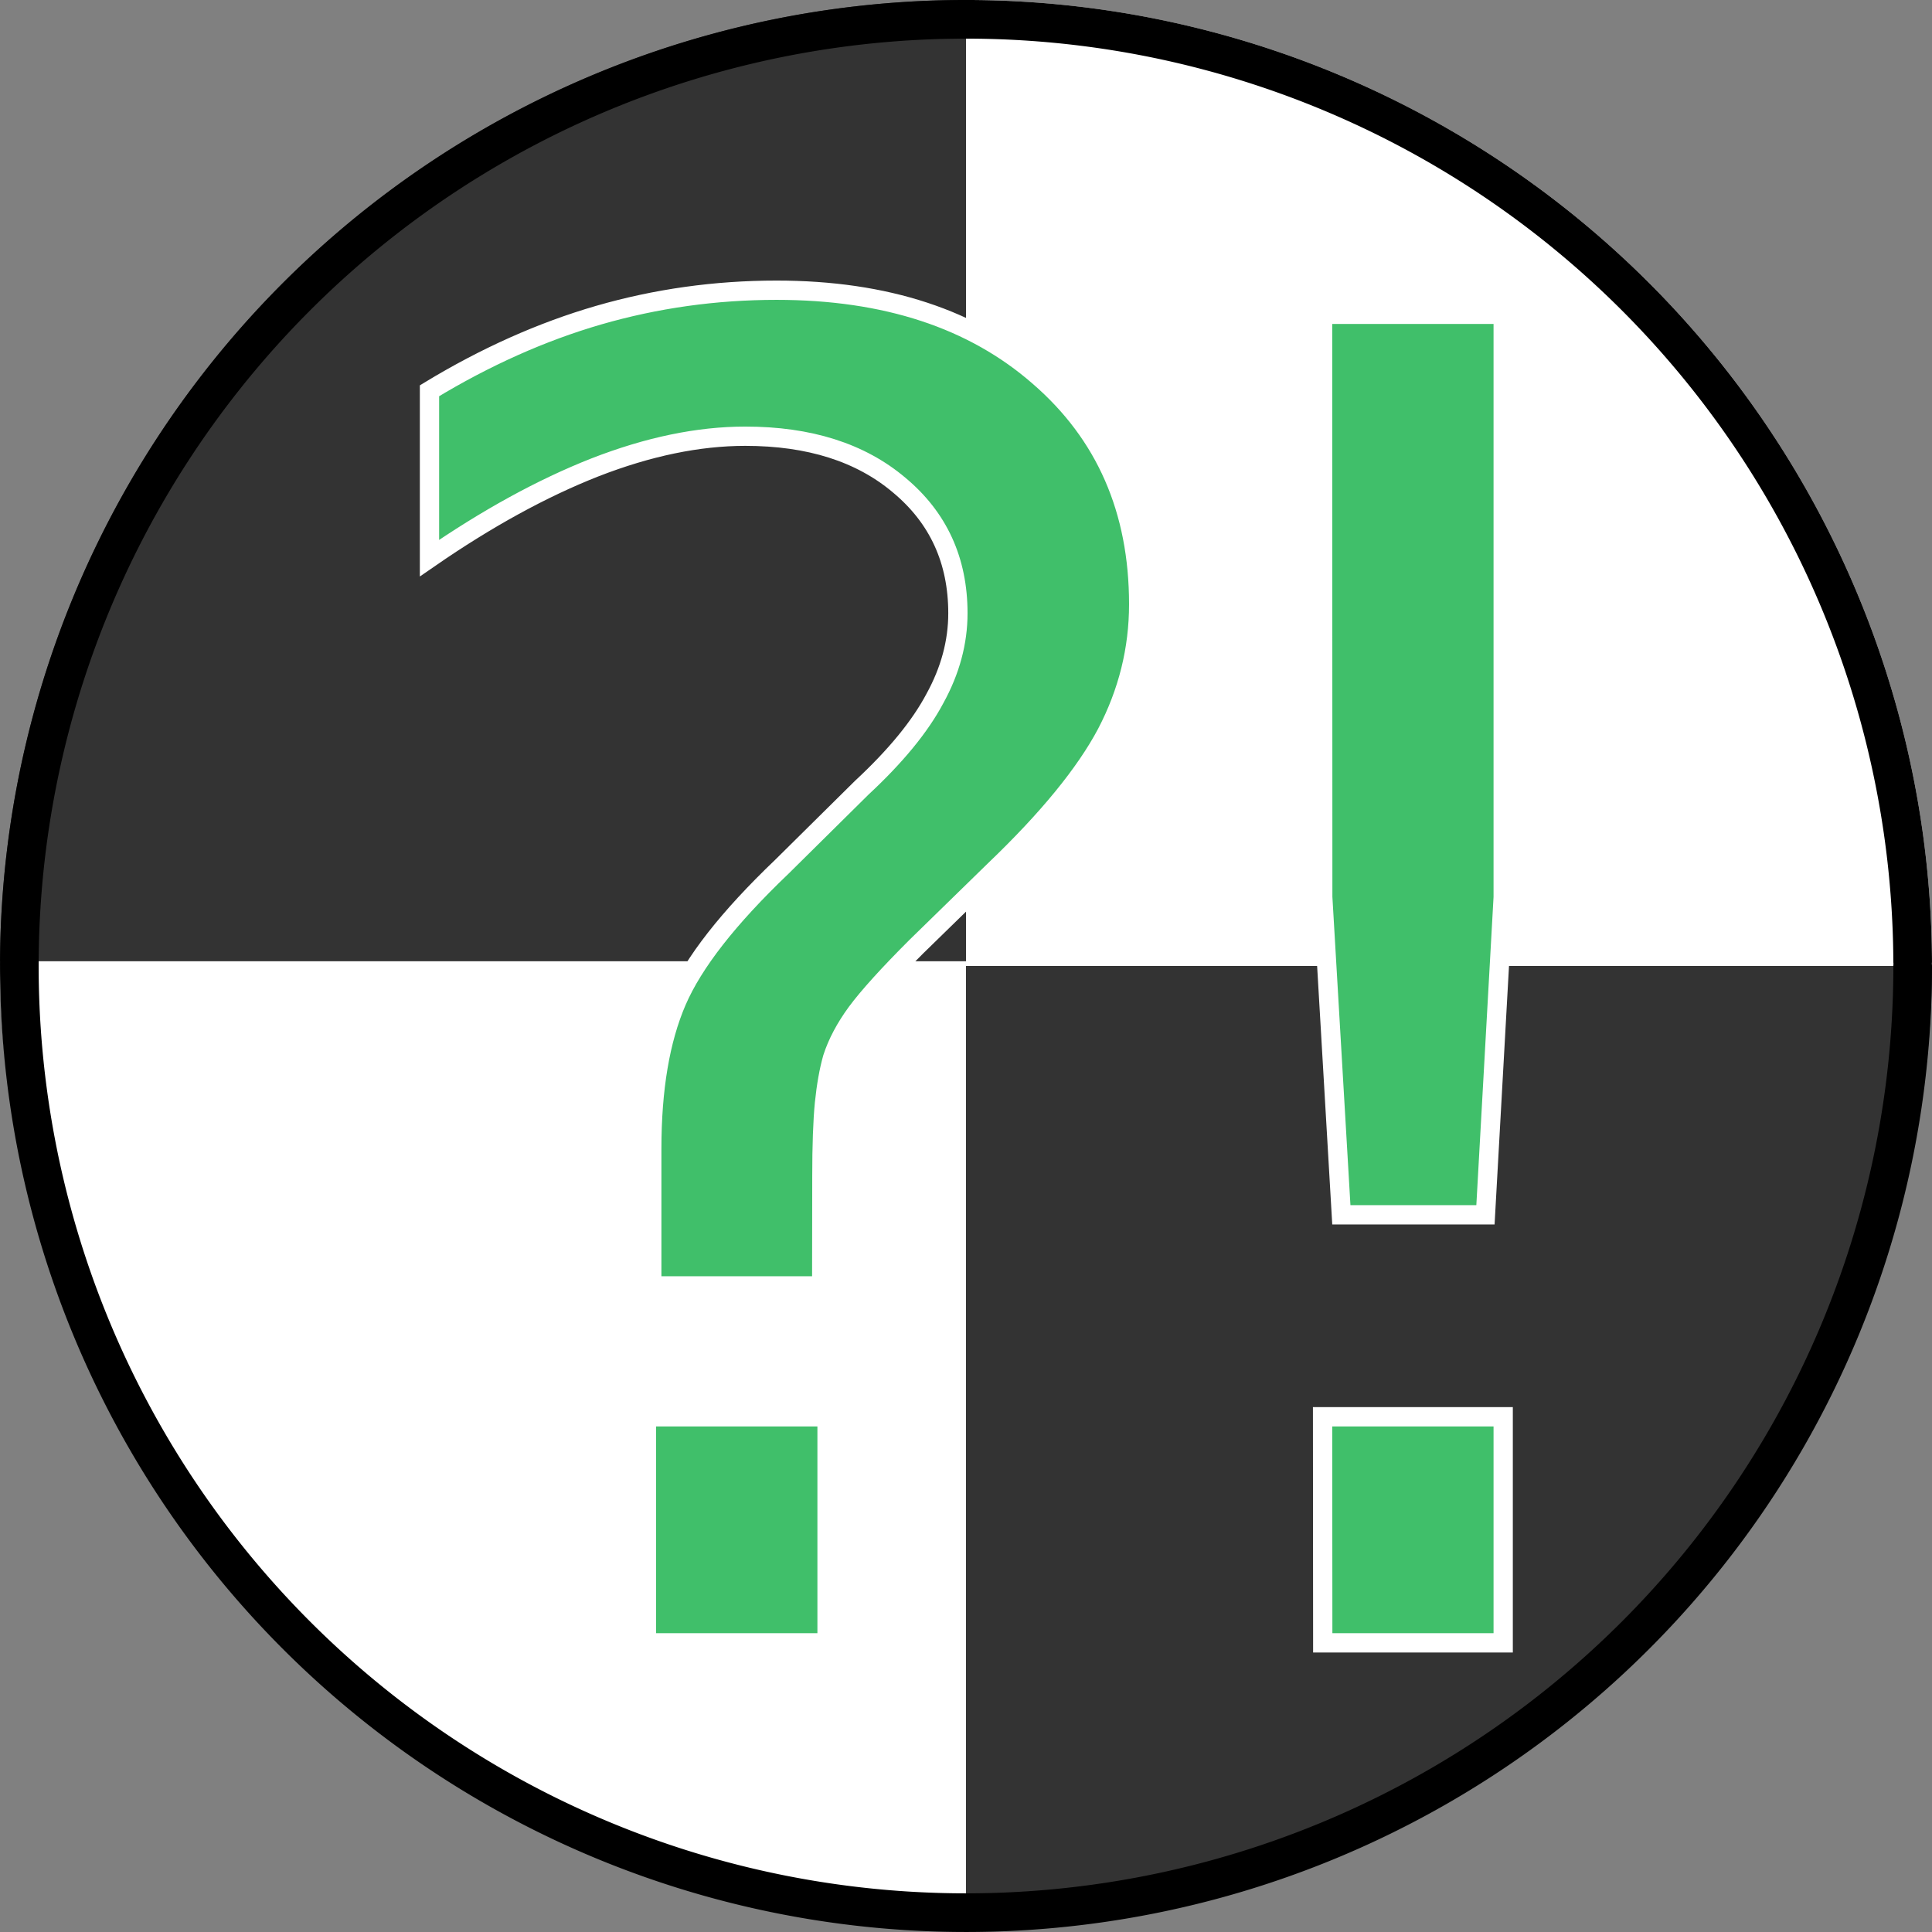 <?xml version="1.0" encoding="UTF-8" standalone="no"?>
<!-- Created with Inkscape (http://www.inkscape.org/) -->

<svg
   xmlns:dc="http://purl.org/dc/elements/1.1/"
   xmlns:cc="http://creativecommons.org/ns#"
   xmlns:rdf="http://www.w3.org/1999/02/22-rdf-syntax-ns#"
   xmlns:svg="http://www.w3.org/2000/svg"
   xmlns="http://www.w3.org/2000/svg"
   xmlns:sodipodi="http://sodipodi.sourceforge.net/DTD/sodipodi-0.dtd"
   xmlns:inkscape="http://www.inkscape.org/namespaces/inkscape"
   width="100.001mm"
   height="100mm"
   viewBox="0 0 100.001 100"
   version="1.1"
   id="svg8"
   inkscape:version="0.92.2 (5c3e80d, 2017-08-06)"
   sodipodi:docname="icon.svg"
   inkscape:export-filename="/home/francesco/Documenti/git/chess-notebook/public/icon.png"
   inkscape:export-xdpi="65.019997"
   inkscape:export-ydpi="65.019997">
  <rect x="0" y="0" width="100.001" height="100" fill="#808080" stroke="none"/>
  <defs
     id="defs2">
    <mask
       maskUnits="userSpaceOnUse"
       id="mask4539">
      <path
         style="opacity:1;fill:#fffffe;fill-opacity:1;stroke:none;stroke-width:5;stroke-linecap:round;stroke-linejoin:round;stroke-miterlimit:4;stroke-dasharray:none;stroke-opacity:0;paint-order:fill markers stroke"
         id="path4541"
         sodipodi:type="arc"
         sodipodi:cx="107.19627"
         sodipodi:cy="190.87018"
         sodipodi:rx="50"
         sodipodi:ry="50"
         sodipodi:start="0"
         sodipodi:end="6.2783158"
         sodipodi:open="true"
         d="m 157.196,190.87 a 50,50 0 0 1 -49.939,50 50,50 0 0 1 -50.061,-49.878 50,50 0 0 1 49.817,-50.121 50,50 0 0 1 50.182,49.756" />
    </mask>
    <mask
       maskUnits="userSpaceOnUse"
       id="mask4543">
      <path
         style="opacity:1;fill:#fffffe;fill-opacity:1;stroke:none;stroke-width:5;stroke-linecap:round;stroke-linejoin:round;stroke-miterlimit:4;stroke-dasharray:none;stroke-opacity:0;paint-order:fill markers stroke"
         id="path4545"
         sodipodi:type="arc"
         sodipodi:cx="107.19627"
         sodipodi:cy="190.87018"
         sodipodi:rx="50"
         sodipodi:ry="50"
         sodipodi:start="0"
         sodipodi:end="6.2783158"
         sodipodi:open="true"
         d="m 157.196,190.87 a 50,50 0 0 1 -49.939,50 50,50 0 0 1 -50.061,-49.878 50,50 0 0 1 49.817,-50.121 50,50 0 0 1 50.182,49.756" />
    </mask>
    <mask
       maskUnits="userSpaceOnUse"
       id="mask4547">
      <path
         style="opacity:1;fill:#fffffe;fill-opacity:1;stroke:none;stroke-width:5;stroke-linecap:round;stroke-linejoin:round;stroke-miterlimit:4;stroke-dasharray:none;stroke-opacity:0;paint-order:fill markers stroke"
         id="path4549"
         sodipodi:type="arc"
         sodipodi:cx="107.19627"
         sodipodi:cy="190.87018"
         sodipodi:rx="50"
         sodipodi:ry="50"
         sodipodi:start="0"
         sodipodi:end="6.2783158"
         sodipodi:open="true"
         d="m 157.196,190.87 a 50,50 0 0 1 -49.939,50 50,50 0 0 1 -50.061,-49.878 50,50 0 0 1 49.817,-50.121 50,50 0 0 1 50.182,49.756" />
    </mask>
    <mask
       maskUnits="userSpaceOnUse"
       id="mask4551">
      <path
         style="opacity:1;fill:#fffffe;fill-opacity:1;stroke:none;stroke-width:5;stroke-linecap:round;stroke-linejoin:round;stroke-miterlimit:4;stroke-dasharray:none;stroke-opacity:0;paint-order:fill markers stroke"
         id="path4553"
         sodipodi:type="arc"
         sodipodi:cx="107.19627"
         sodipodi:cy="190.87018"
         sodipodi:rx="50"
         sodipodi:ry="50"
         sodipodi:start="0"
         sodipodi:end="6.2783158"
         sodipodi:open="true"
         d="m 157.196,190.87 a 50,50 0 0 1 -49.939,50 50,50 0 0 1 -50.061,-49.878 50,50 0 0 1 49.817,-50.121 50,50 0 0 1 50.182,49.756" />
    </mask>
  </defs>
  <sodipodi:namedview
     id="base"
     pagecolor="#ffffff"
     bordercolor="#666666"
     borderopacity="1.0"
     inkscape:pageopacity="0.0"
     inkscape:pageshadow="2"
     inkscape:zoom="0.98994952"
     inkscape:cx="103.61208"
     inkscape:cy="160.03624"
     inkscape:document-units="mm"
     inkscape:current-layer="layer1"
     showgrid="false"
     inkscape:snap-object-midpoints="true"
     inkscape:snap-nodes="true"
     inkscape:window-width="1283"
     inkscape:window-height="713"
     inkscape:window-x="83"
     inkscape:window-y="27"
     inkscape:window-maximized="1"
     inkscape:snap-others="false" />
  <g
     inkscape:label="Livello 1"
     inkscape:groupmode="layer"
     id="layer1"
     transform="translate(-53.988,-47.326)">
    <path
       style="opacity:1;fill:#333333;fill-opacity:1;stroke:none;stroke-width:2;stroke-linecap:round;stroke-linejoin:round;stroke-miterlimit:4;stroke-dasharray:none;stroke-opacity:1;paint-order:fill markers stroke"
       id="path4497"
       sodipodi:type="arc"
       sodipodi:cx="103.98844"
       sodipodi:cy="97.082375"
       sodipodi:rx="50"
       sodipodi:ry="50"
       sodipodi:start="0"
       sodipodi:end="1.5707963"
       d="m 153.988,97.082 a 50,50 0 0 1 -50,50 l 0,-50 z" />
    <path
       style="opacity:1;fill:#333333;fill-opacity:1;stroke:none;stroke-width:2;stroke-linecap:round;stroke-linejoin:round;stroke-miterlimit:4;stroke-dasharray:none;stroke-opacity:1;paint-order:fill markers stroke"
       id="path4497-3"
       sodipodi:type="arc"
       sodipodi:cx="-103.98904"
       sodipodi:cy="-97.325851"
       sodipodi:rx="50"
       sodipodi:ry="50"
       sodipodi:start="0"
       sodipodi:end="1.5707963"
       d="m -53.989,-97.326 a 50,50 0 0 1 -50,50 l 0,-50 z"
       transform="scale(-1)" />
    <path
       style="opacity:1;fill:#ffffff;fill-opacity:1;stroke:none;stroke-width:2;stroke-linecap:round;stroke-linejoin:round;stroke-miterlimit:4;stroke-dasharray:none;stroke-opacity:1;paint-order:fill markers stroke"
       id="path4497-6"
       sodipodi:type="arc"
       sodipodi:cx="-103.98844"
       sodipodi:cy="97.082375"
       sodipodi:rx="50"
       sodipodi:ry="50"
       sodipodi:start="0"
       sodipodi:end="1.5707963"
       d="m -53.988,97.082 a 50,50 0 0 1 -50,50 l 0,-50 z"
       transform="scale(-1,1)" />
    <path
       style="opacity:1;fill:#ffffff;fill-opacity:1;stroke:none;stroke-width:2;stroke-linecap:round;stroke-linejoin:round;stroke-miterlimit:4;stroke-dasharray:none;stroke-opacity:1;paint-order:fill markers stroke"
       id="path4497-3-7"
       sodipodi:type="arc"
       sodipodi:cx="103.98904"
       sodipodi:cy="-97.325851"
       sodipodi:rx="50"
       sodipodi:ry="50"
       sodipodi:start="0"
       sodipodi:end="1.5707963"
       d="m 153.989,-97.326 a 50,50 0 0 1 -50,50 l 0,-50 z"
       transform="scale(1,-1)" />
    <g
       aria-label="⁈"
       style="font-style:normal;font-weight:normal;font-size:10.583px;line-height:125%;font-family:sans-serif;letter-spacing:0px;word-spacing:0px;fill:#40bf6a;fill-opacity:1;stroke:#ffffff;stroke-width:0.112;stroke-linecap:butt;stroke-linejoin:miter;stroke-opacity:1;stroke-miterlimit:4;stroke-dasharray:none"
       id="text4487"
       transform="matrix(8.912,0,0,8.912,-516.679,-890.88)">
      <path
         d="m 67.788,113.503 h 1.049 v 1.313 h -1.049 z m 1.018,-0.76 h -0.987 v -0.796 q 0,-0.522 0.145,-0.858 0.145,-0.336 0.61,-0.78 l 0.465,-0.46 q 0.295,-0.274 0.424,-0.517 0.134,-0.243 0.134,-0.496 0,-0.46 -0.341,-0.744 -0.336,-0.284 -0.894,-0.284 -0.408,0 -0.873,0.181 -0.46,0.181 -0.961,0.527 v -0.972 q 0.486,-0.295 0.982,-0.439 0.501,-0.145 1.034,-0.145 0.951,0 1.524,0.501 0.579,0.501 0.579,1.323 0,0.393 -0.186,0.749 -0.186,0.351 -0.651,0.796 l -0.455,0.444 q -0.243,0.243 -0.346,0.382 -0.098,0.134 -0.14,0.264 -0.031,0.109 -0.047,0.264 -0.015,0.155 -0.015,0.424 z m 2.909,0.76 h 1.049 v 1.313 H 71.716 Z m 0,-6.403 h 1.049 v 3.385 l -0.103,1.845 H 71.824 L 71.716,110.485 Z"
         style="fill:#40bf6a;fill-opacity:1;stroke-width:0.112;stroke:#ffffff;stroke-opacity:1;stroke-miterlimit:4;stroke-dasharray:none"
         id="path4489"
         inkscape:connector-curvature="0" />
    </g>
    <path
       style="opacity:1;fill:none;fill-opacity:1;stroke:#000000;stroke-width:2;stroke-linecap:round;stroke-linejoin:round;stroke-miterlimit:4;stroke-dasharray:none;stroke-opacity:1;paint-order:fill markers stroke"
       id="path4557"
       sodipodi:type="arc"
       sodipodi:cx="103.98904"
       sodipodi:cy="97.325844"
       sodipodi:rx="49.000008"
       sodipodi:ry="48.999996"
       sodipodi:start="0"
       sodipodi:end="6.2783158"
       sodipodi:open="true"
       d="M 152.989,97.326 A 49,49 0 0 1 104.049,146.326 49,49 0 0 1 54.989,97.445 49,49 0 0 1 103.81,48.326 49,49 0 0 1 152.988,97.087" />
  </g>
</svg>
